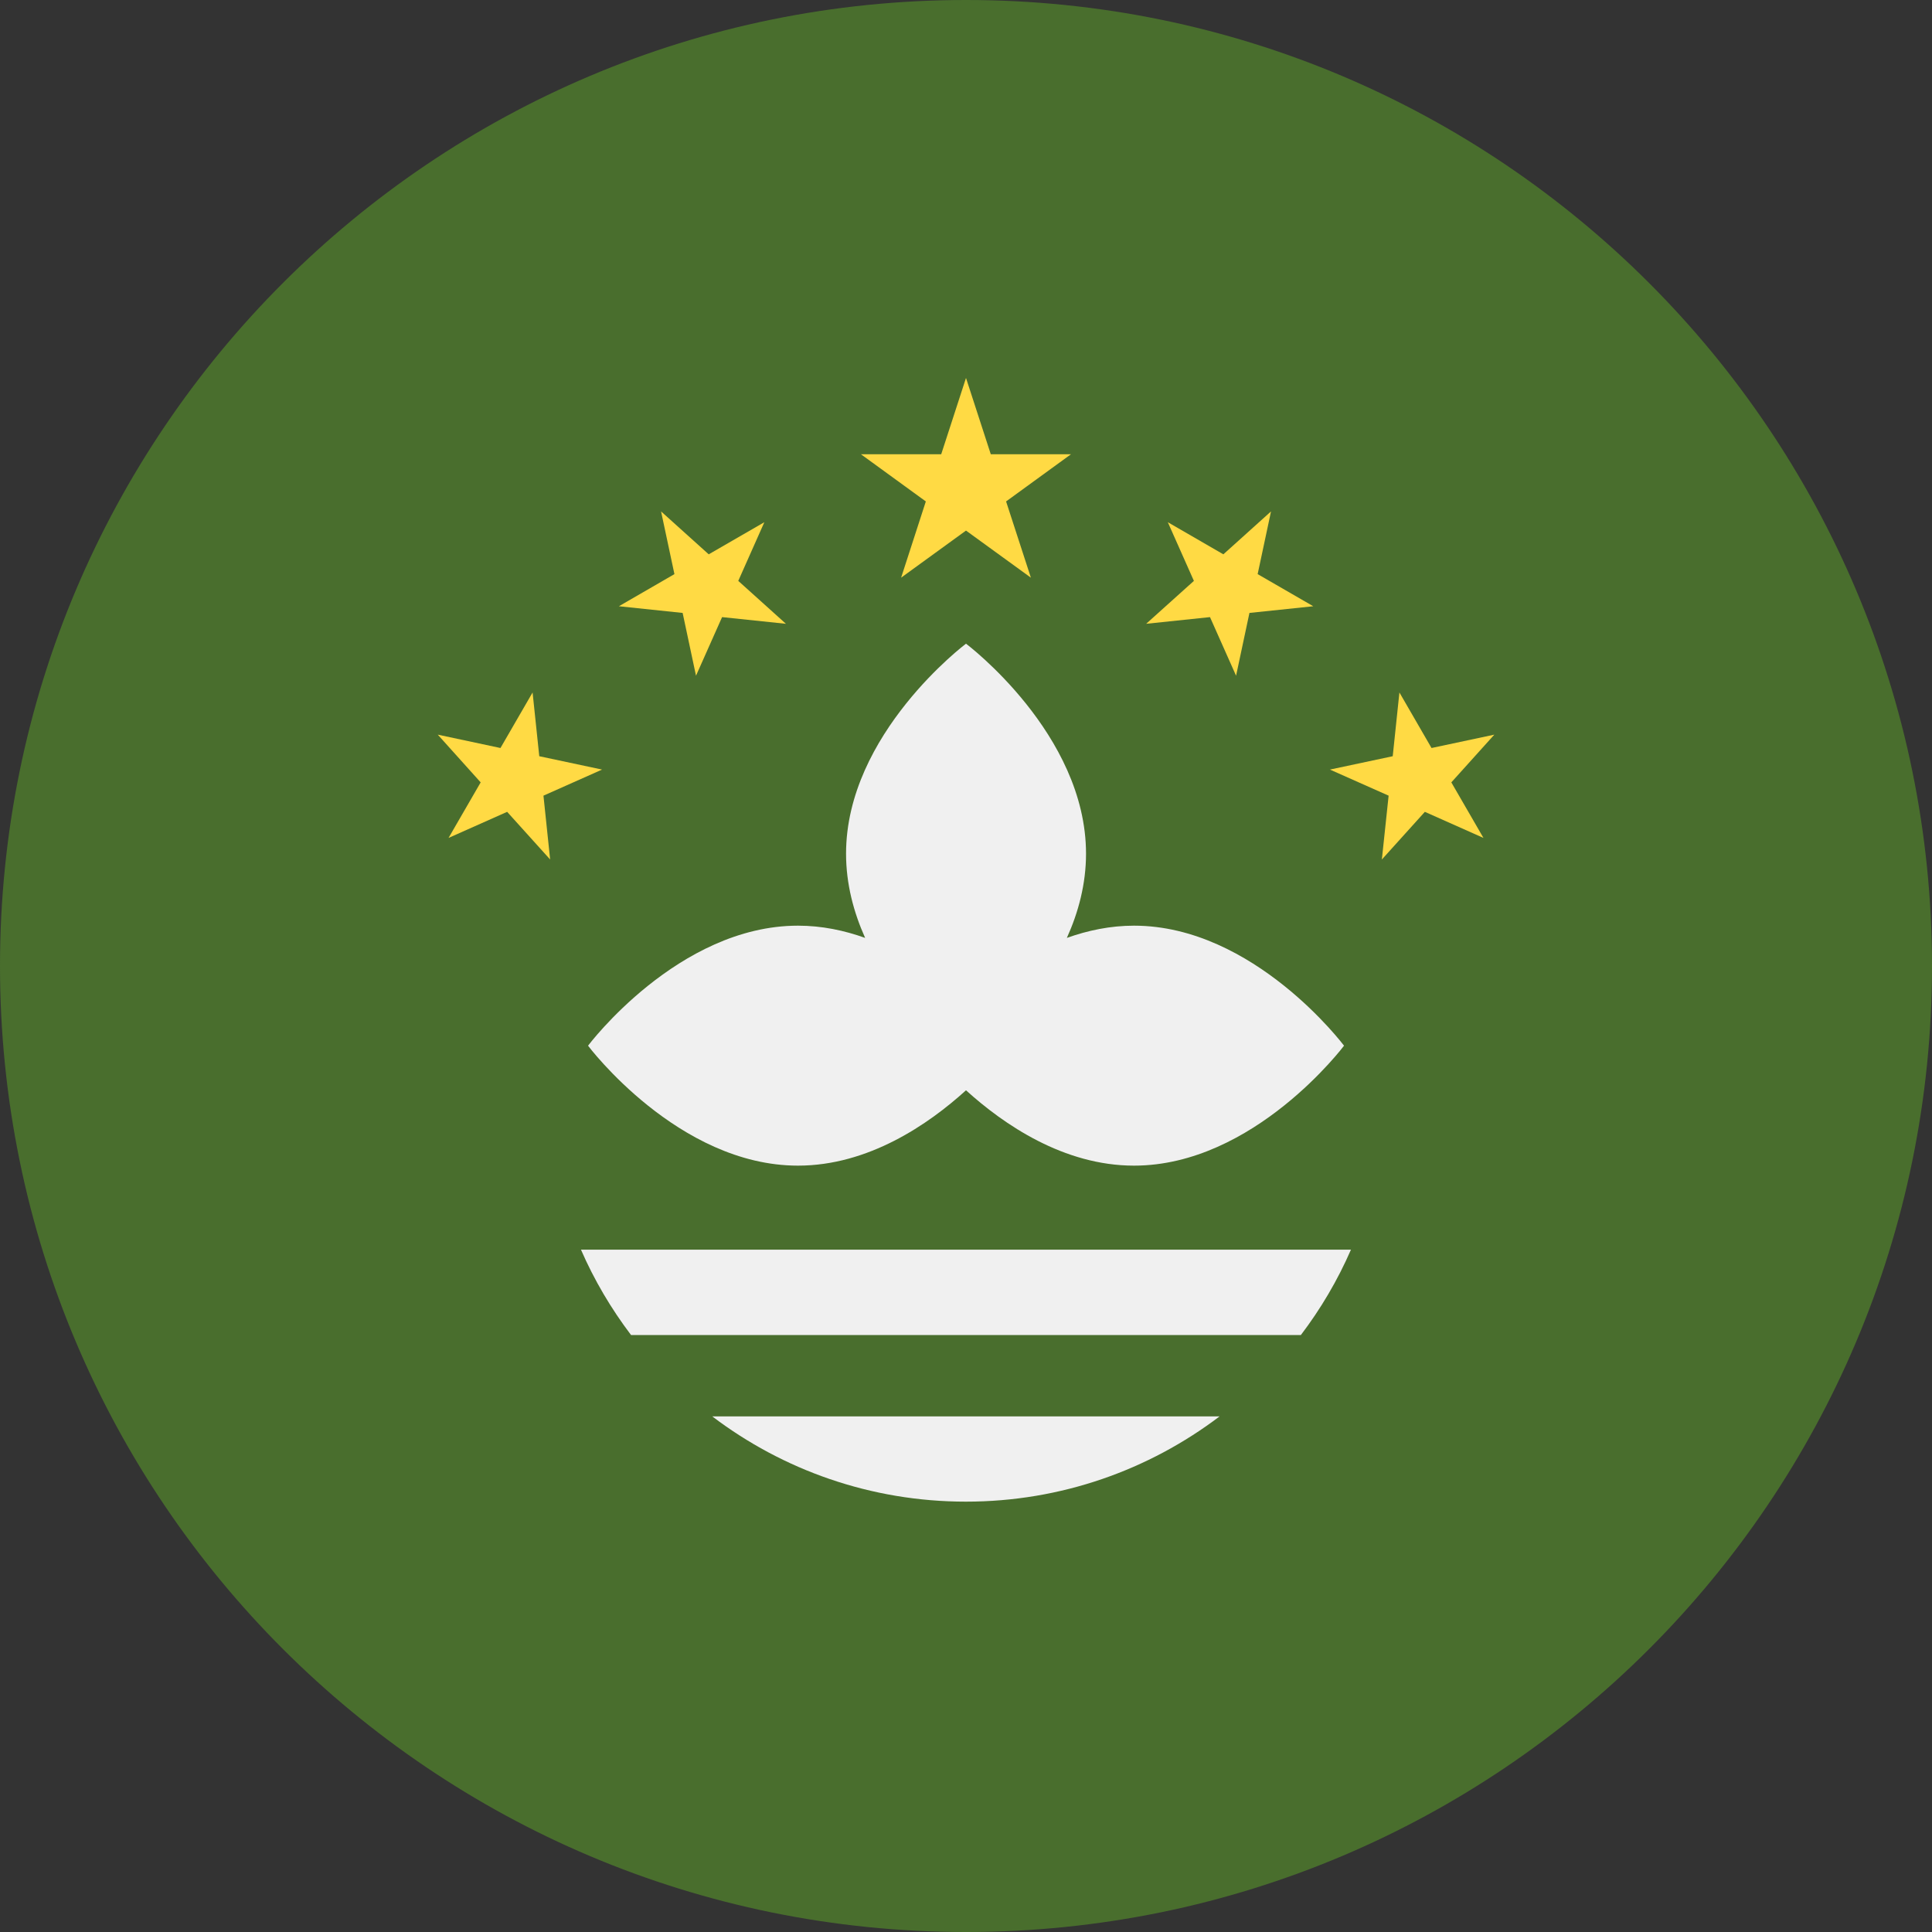 <svg width="24" height="24" viewBox="0 0 24 24" fill="none" xmlns="http://www.w3.org/2000/svg">
<rect x="0" y="0" width="24" height="24" fill="#333333" stroke="none"/>
<g clip-path="url(#clip0_1518_10365)">
<path d="M12 24C18.627 24 24 18.627 24 12C24 5.373 18.627 0 12 0C5.373 0 0 5.373 0 12C0 18.627 5.373 24 12 24Z" fill="#496E2D"/>
<path d="M14.087 11.499C13.793 11.499 13.513 11.558 13.253 11.651C13.396 11.334 13.491 10.982 13.491 10.605C13.491 9.114 12 7.996 12 7.996C12 7.996 10.51 9.114 10.51 10.605C10.51 10.982 10.605 11.334 10.747 11.651C10.488 11.558 10.208 11.499 9.913 11.499C8.423 11.499 7.305 12.99 7.305 12.99C7.305 12.99 8.423 14.48 9.913 14.48C10.787 14.48 11.533 13.968 12 13.544C12.468 13.968 13.213 14.48 14.087 14.48C15.578 14.48 16.696 12.99 16.696 12.99C16.696 12.99 15.578 11.499 14.087 11.499Z" fill="#F0F0F0"/>
<path d="M12 4.695L12.308 5.643H13.304L12.498 6.229L12.806 7.176L12 6.591L11.194 7.176L11.501 6.229L10.695 5.643H11.692L12 4.695Z" fill="#FFDA44"/>
<path d="M8.212 6.353L8.804 6.886L9.495 6.487L9.171 7.216L9.763 7.749L8.97 7.666L8.646 8.394L8.48 7.614L7.688 7.531L8.378 7.132L8.212 6.353Z" fill="#FFDA44"/>
<path d="M5.438 9.126L6.217 9.292L6.616 8.602L6.699 9.394L7.479 9.56L6.751 9.884L6.834 10.677L6.3 10.085L5.572 10.409L5.971 9.719L5.438 9.126Z" fill="#FFDA44"/>
<path d="M15.789 6.353L15.197 6.886L14.507 6.487L14.831 7.216L14.238 7.749L15.031 7.666L15.355 8.394L15.521 7.614L16.314 7.531L15.623 7.132L15.789 6.353Z" fill="#FFDA44"/>
<path d="M18.563 9.126L17.783 9.292L17.384 8.602L17.301 9.394L16.521 9.56L17.25 9.884L17.166 10.677L17.7 10.085L18.428 10.409L18.029 9.719L18.563 9.126Z" fill="#FFDA44"/>
<path d="M11.999 18.654C13.183 18.654 14.274 18.259 15.15 17.595H8.848C9.723 18.259 10.815 18.654 11.999 18.654Z" fill="#F0F0F0"/>
<path d="M7.217 15.524C7.382 15.903 7.592 16.258 7.839 16.584H16.16C16.407 16.259 16.617 15.903 16.782 15.524H7.217Z" fill="#F0F0F0"/>
</g>
<defs>
<clipPath id="clip0_1518_10365">
<rect width="24" height="24" fill="white"/>
</clipPath>
</defs>
</svg>
